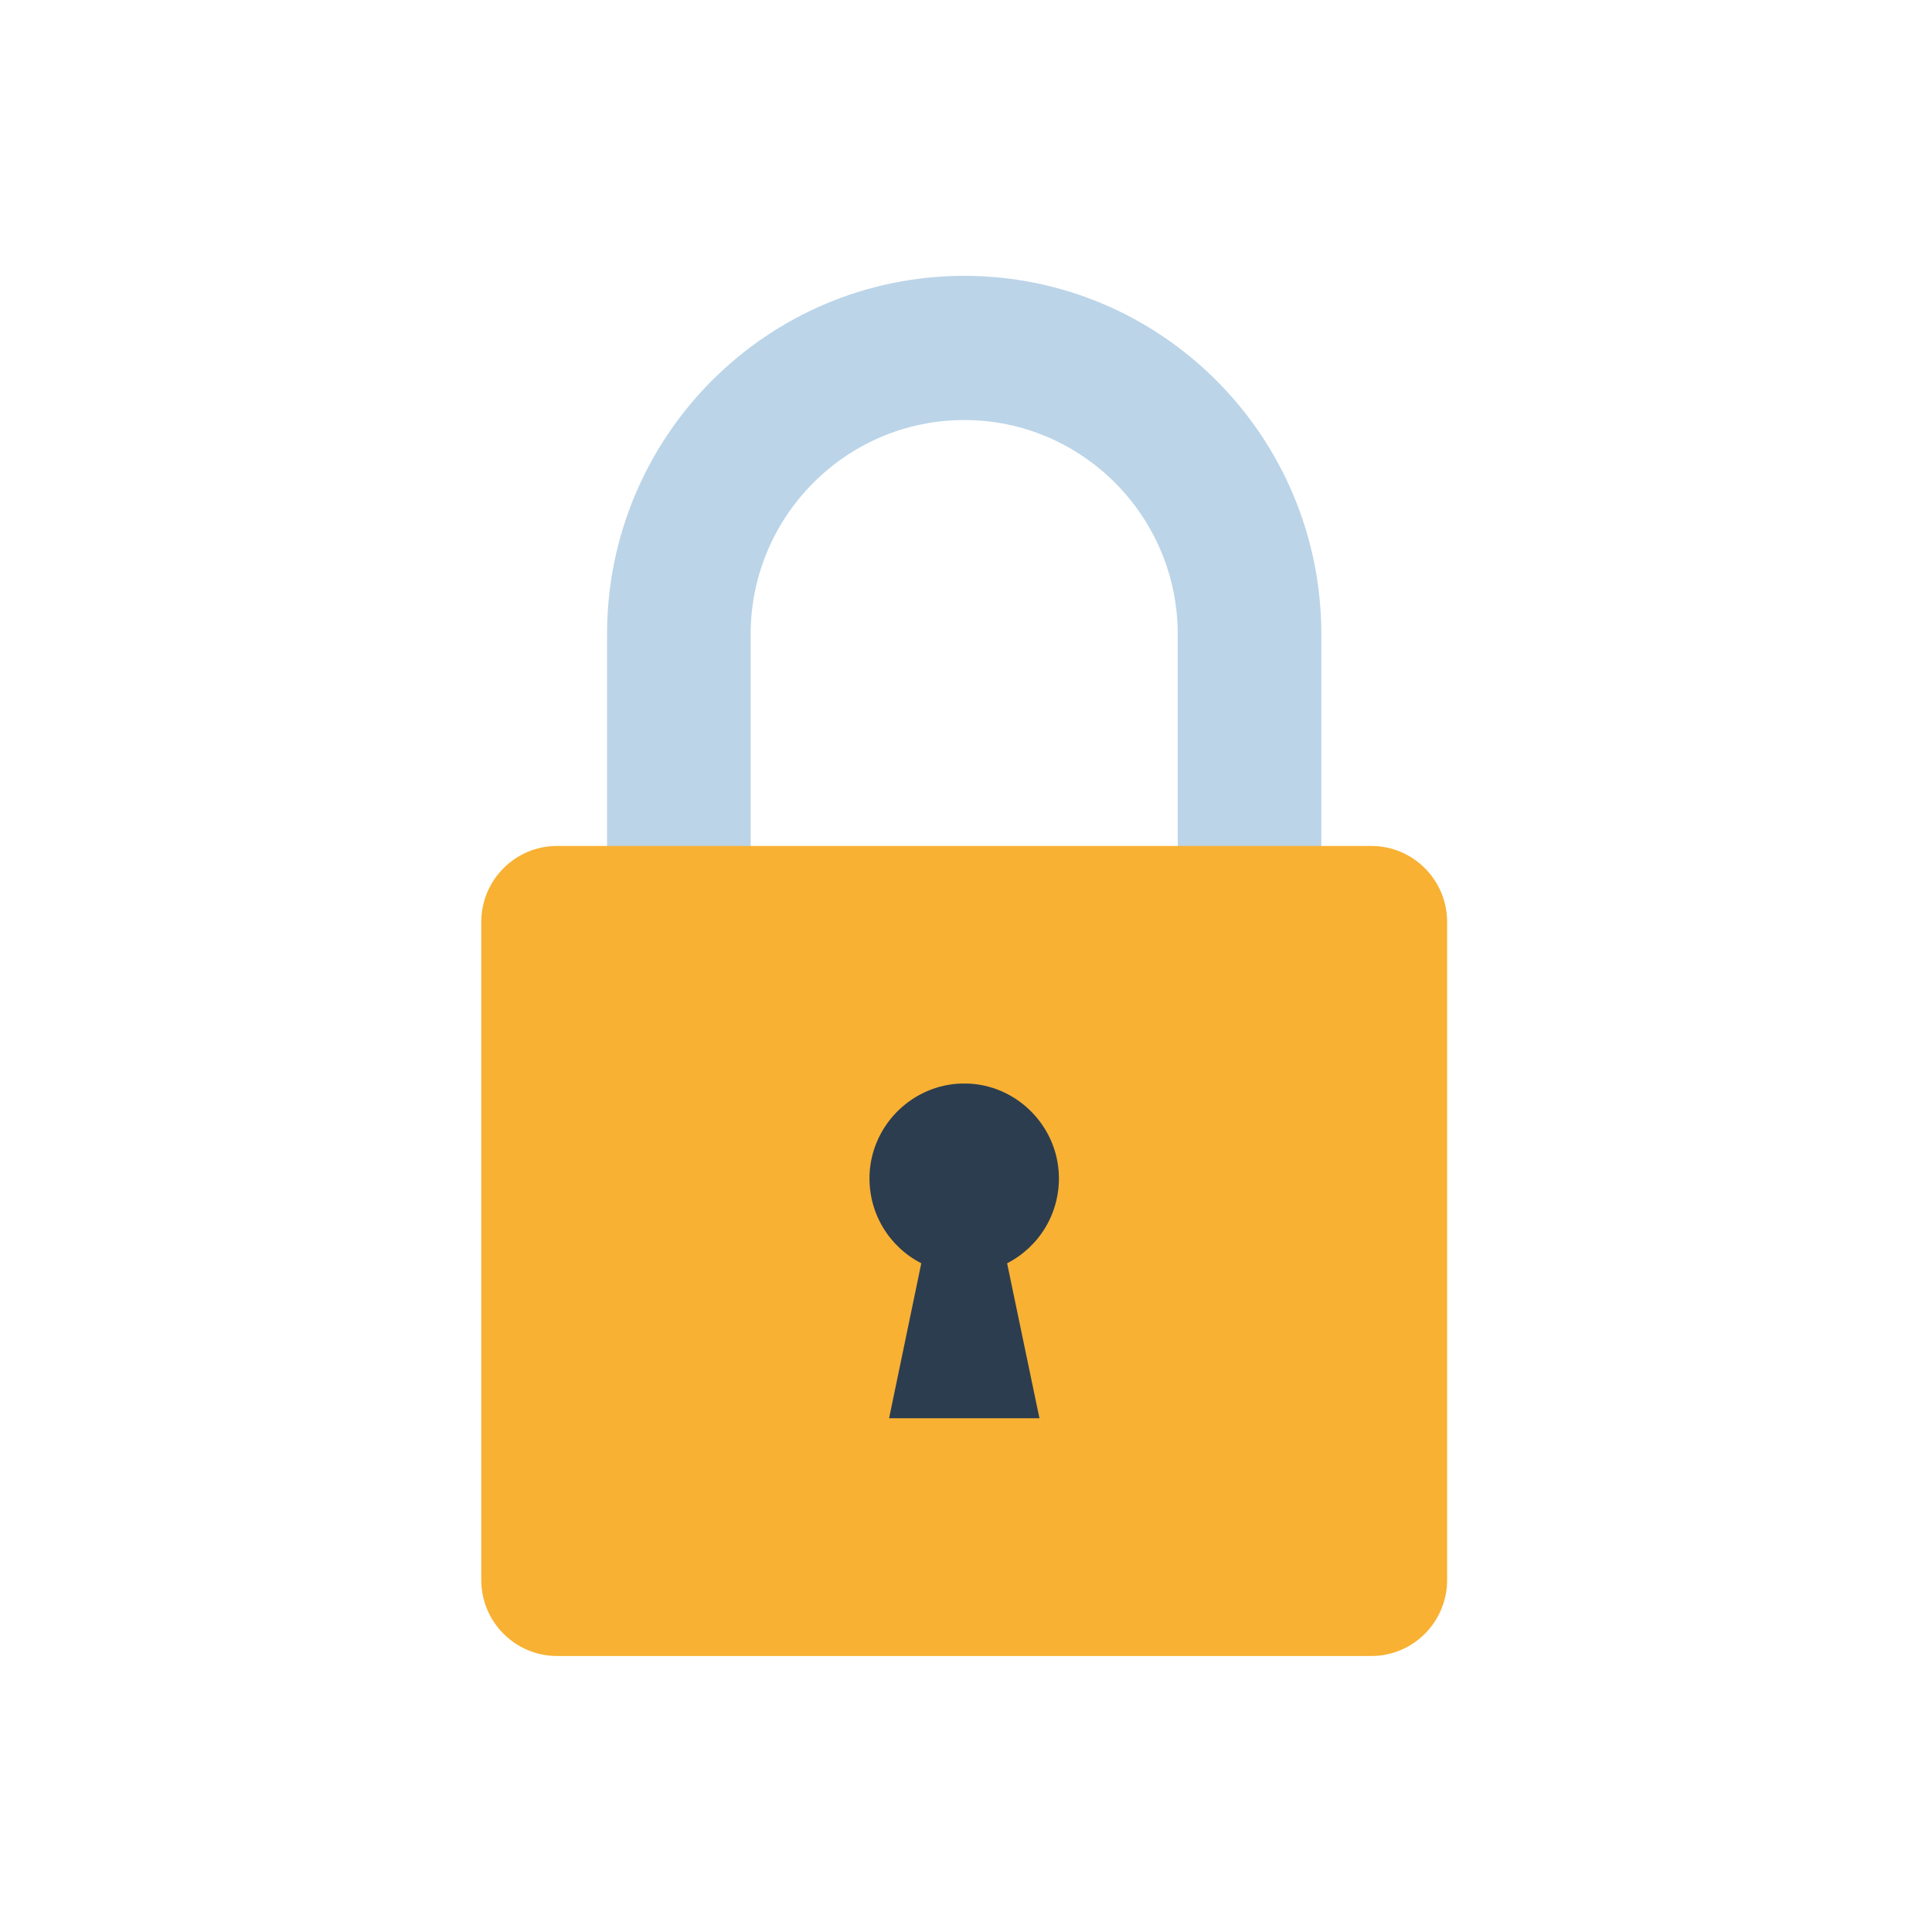 <svg xmlns="http://www.w3.org/2000/svg" xmlns:xlink="http://www.w3.org/1999/xlink" width="70" zoomAndPan="magnify" viewBox="0 0 52.5 52.5" height="70" preserveAspectRatio="xMidYMid meet" version="1.0"><defs><clipPath id="480824cf0c"><path d="M 16 7.496 L 36 7.496 L 36 29 L 16 29 Z M 16 7.496 " clip-rule="nonzero"/></clipPath><clipPath id="28f49d3a4f"><path d="M 13.078 22.977 L 39.324 22.977 L 39.324 44.996 L 13.078 44.996 Z M 13.078 22.977 " clip-rule="nonzero"/></clipPath></defs><g clip-path="url(#480824cf0c)"><path fill="#bbd4e8" d="M 26.203 7.496 C 20.84 7.496 16.496 11.859 16.496 17.238 L 16.496 28.383 L 20.398 28.383 L 20.398 17.238 C 20.398 14.027 23 11.414 26.203 11.414 C 29.402 11.414 32.004 14.027 32.004 17.238 L 32.004 28.383 L 35.906 28.383 L 35.906 17.238 C 35.906 11.859 31.562 7.496 26.203 7.496 " fill-opacity="1" fill-rule="nonzero"/></g><g clip-path="url(#28f49d3a4f)"><path fill="#f8b133" d="M 37.266 22.988 L 15.137 22.988 C 14 22.988 13.078 23.914 13.078 25.055 L 13.078 42.934 C 13.078 44.074 14 45 15.137 45 L 37.266 45 C 38.402 45 39.324 44.074 39.324 42.934 L 39.324 25.055 C 39.324 23.914 38.402 22.988 37.266 22.988 " fill-opacity="1" fill-rule="nonzero"/></g><path fill="#2c3d50" d="M 28.773 31.922 C 28.723 30.617 27.684 29.543 26.387 29.449 C 26.324 29.445 26.262 29.445 26.203 29.445 C 26.141 29.445 26.078 29.445 26.02 29.449 C 24.719 29.543 23.68 30.617 23.629 31.922 C 23.59 32.973 24.172 33.887 25.035 34.328 L 24.16 38.539 L 28.246 38.539 L 27.367 34.328 C 28.23 33.887 28.812 32.973 28.773 31.922 " fill-opacity="1" fill-rule="nonzero"/></svg>